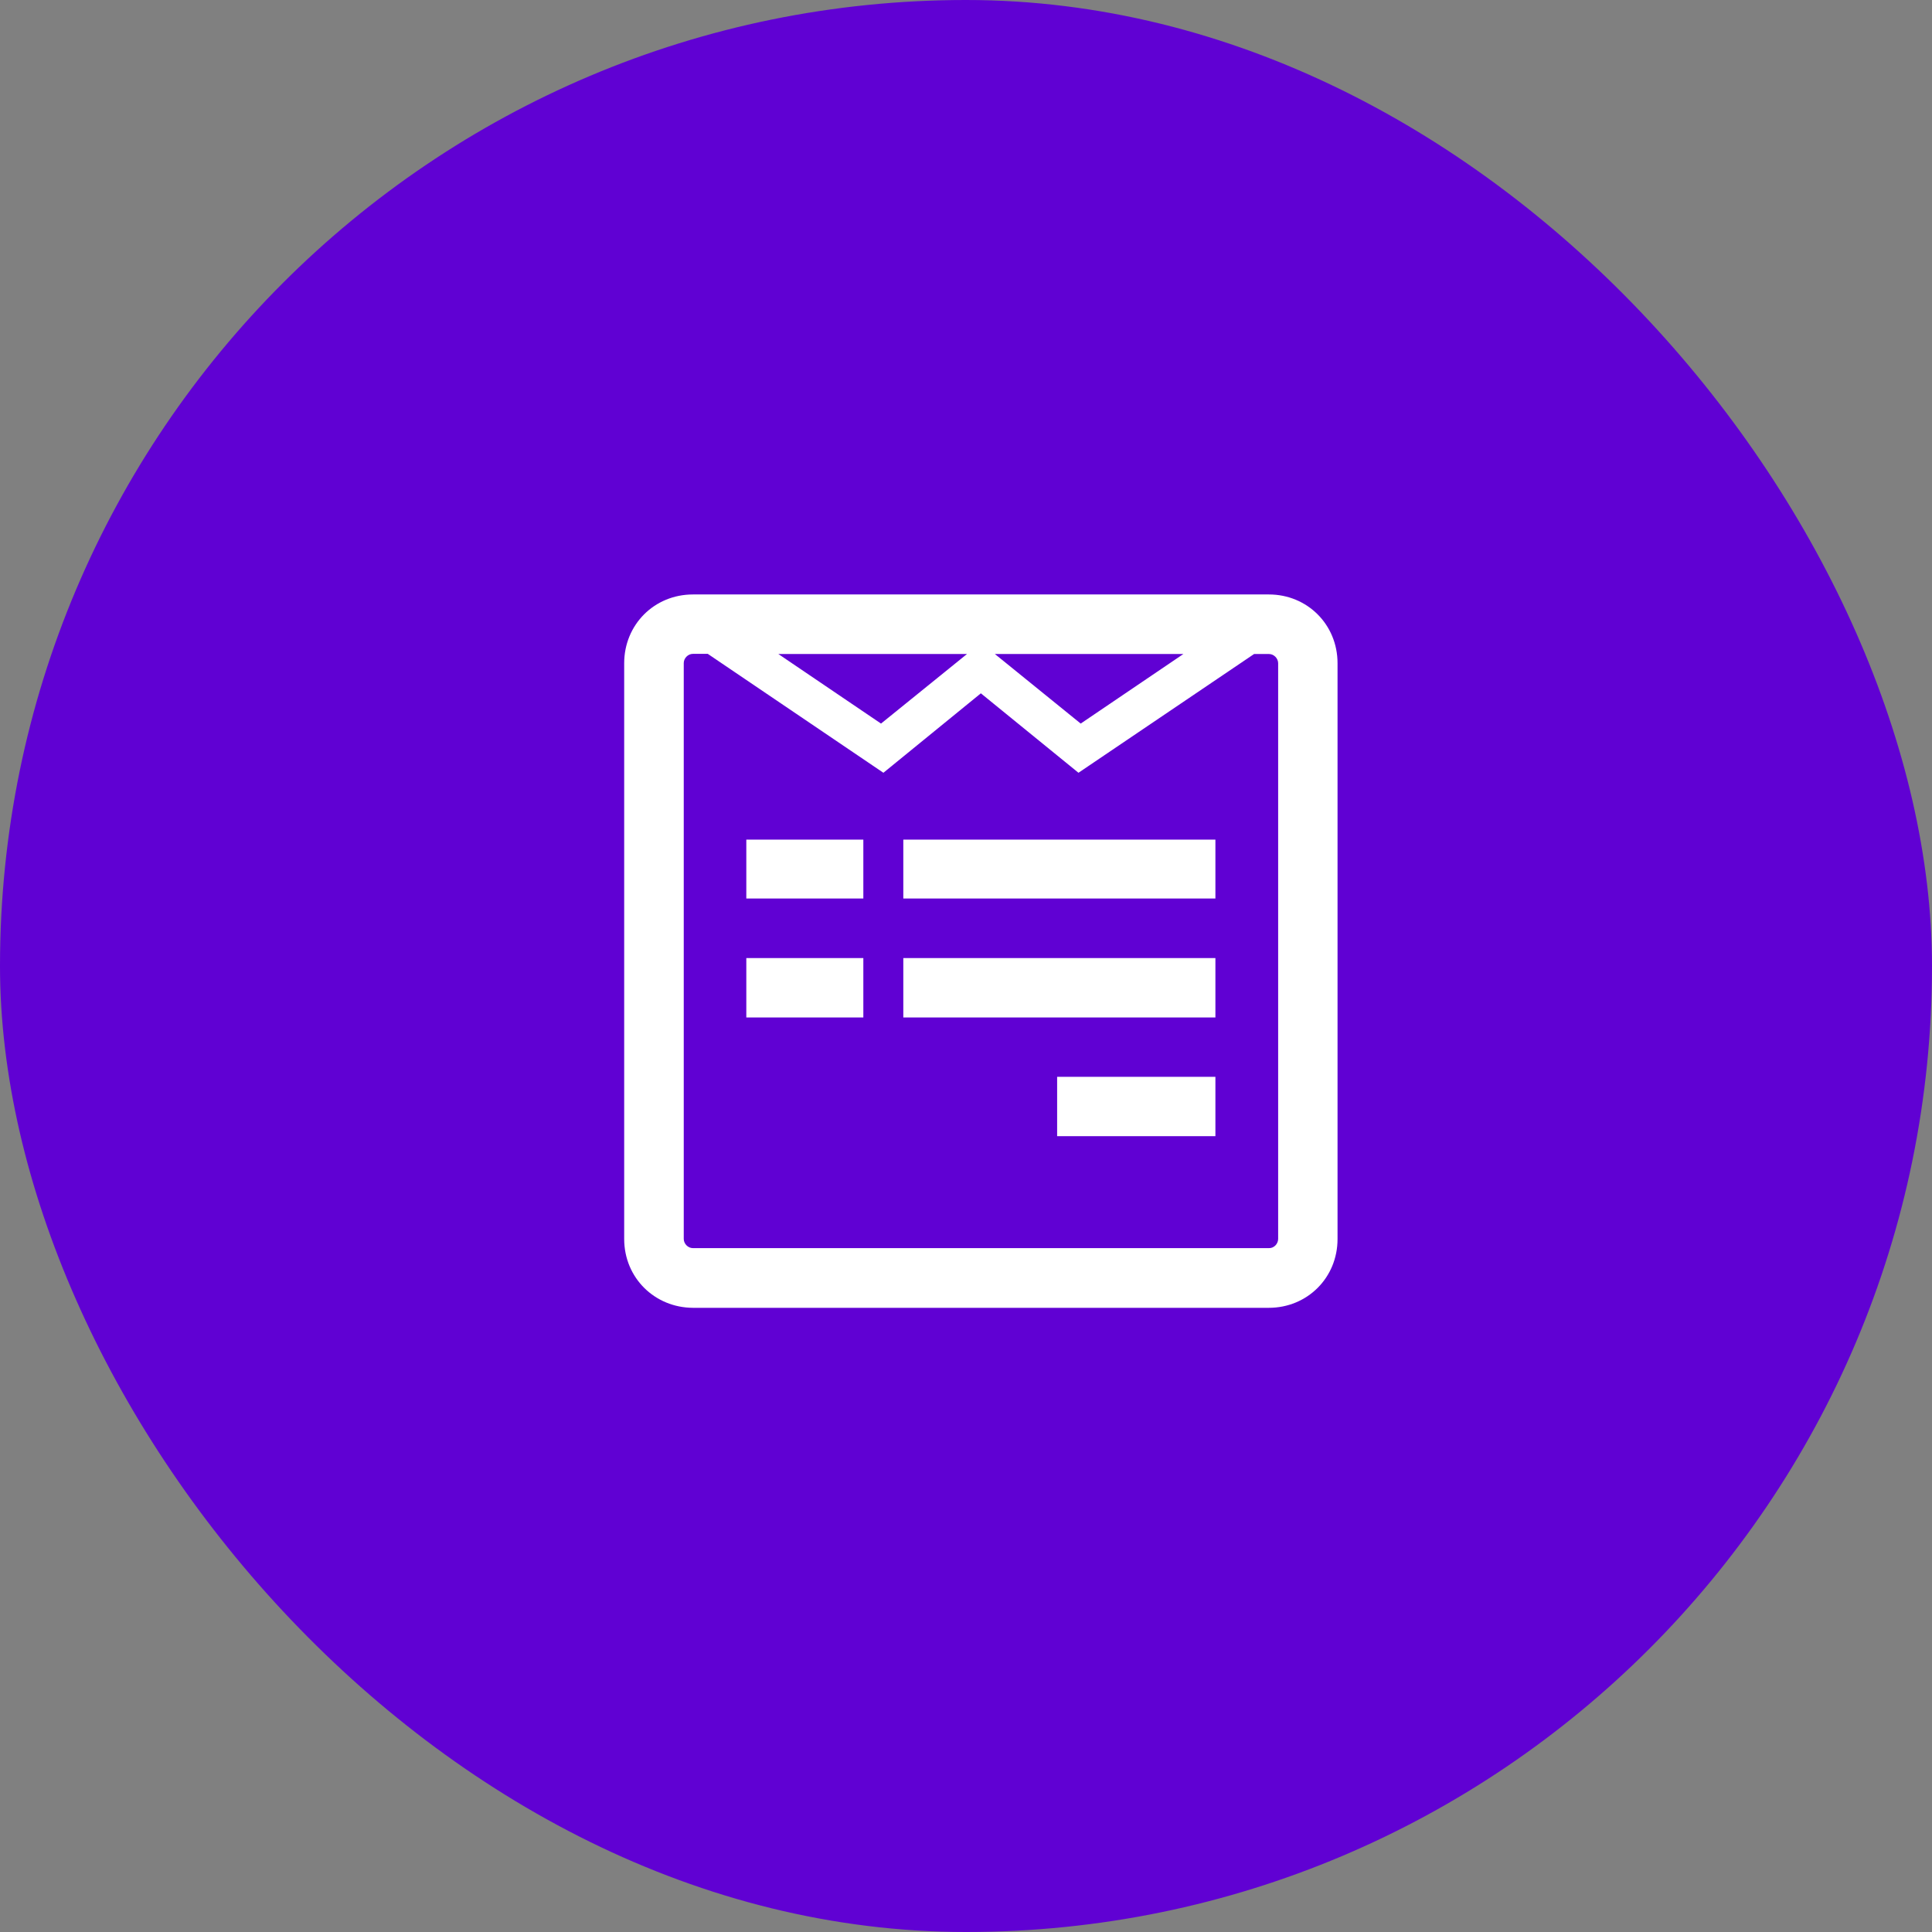 <svg width="65" height="65" viewBox="0 0 65 65" fill="none" xmlns="http://www.w3.org/2000/svg">
<rect x="0" y="0" width="65" height="65" fill="#808080" stroke="none"/>
<rect width="65" height="65" rx="32.5" fill="#6001D3"/>
<path d="M45 22.314V41.686C45 42.988 43.982 44 42.686 44H23.314C22.034 43.995 21 42.998 21 41.681V22.314C21 21.023 22.007 20 23.314 20H42.691C43.977 20 45 21.007 45 22.314ZM43.002 41.681V22.314C43.002 22.153 42.862 22.003 42.691 22.003H42.193L36.284 25.999L33 23.326L29.721 25.999L23.812 21.998H23.314C23.143 21.998 23.004 22.148 23.004 22.308V41.681C23.004 41.842 23.143 41.992 23.314 41.992H42.691C42.862 41.997 43.002 41.847 43.002 41.681ZM29.046 28.248V30.23H25.109V28.248H29.046ZM29.046 32.233V34.231H25.109V32.233H29.046ZM29.641 24.344L32.534 22.003H26.186L29.641 24.344ZM40.891 28.248V30.23H30.391V28.248H40.891ZM40.891 32.233V34.231H30.391V32.233H40.891ZM36.359 24.344L39.814 22.003H33.471L36.359 24.344ZM40.891 36.228V38.226H35.566V36.228H40.891Z" fill="white"/>
</svg>
